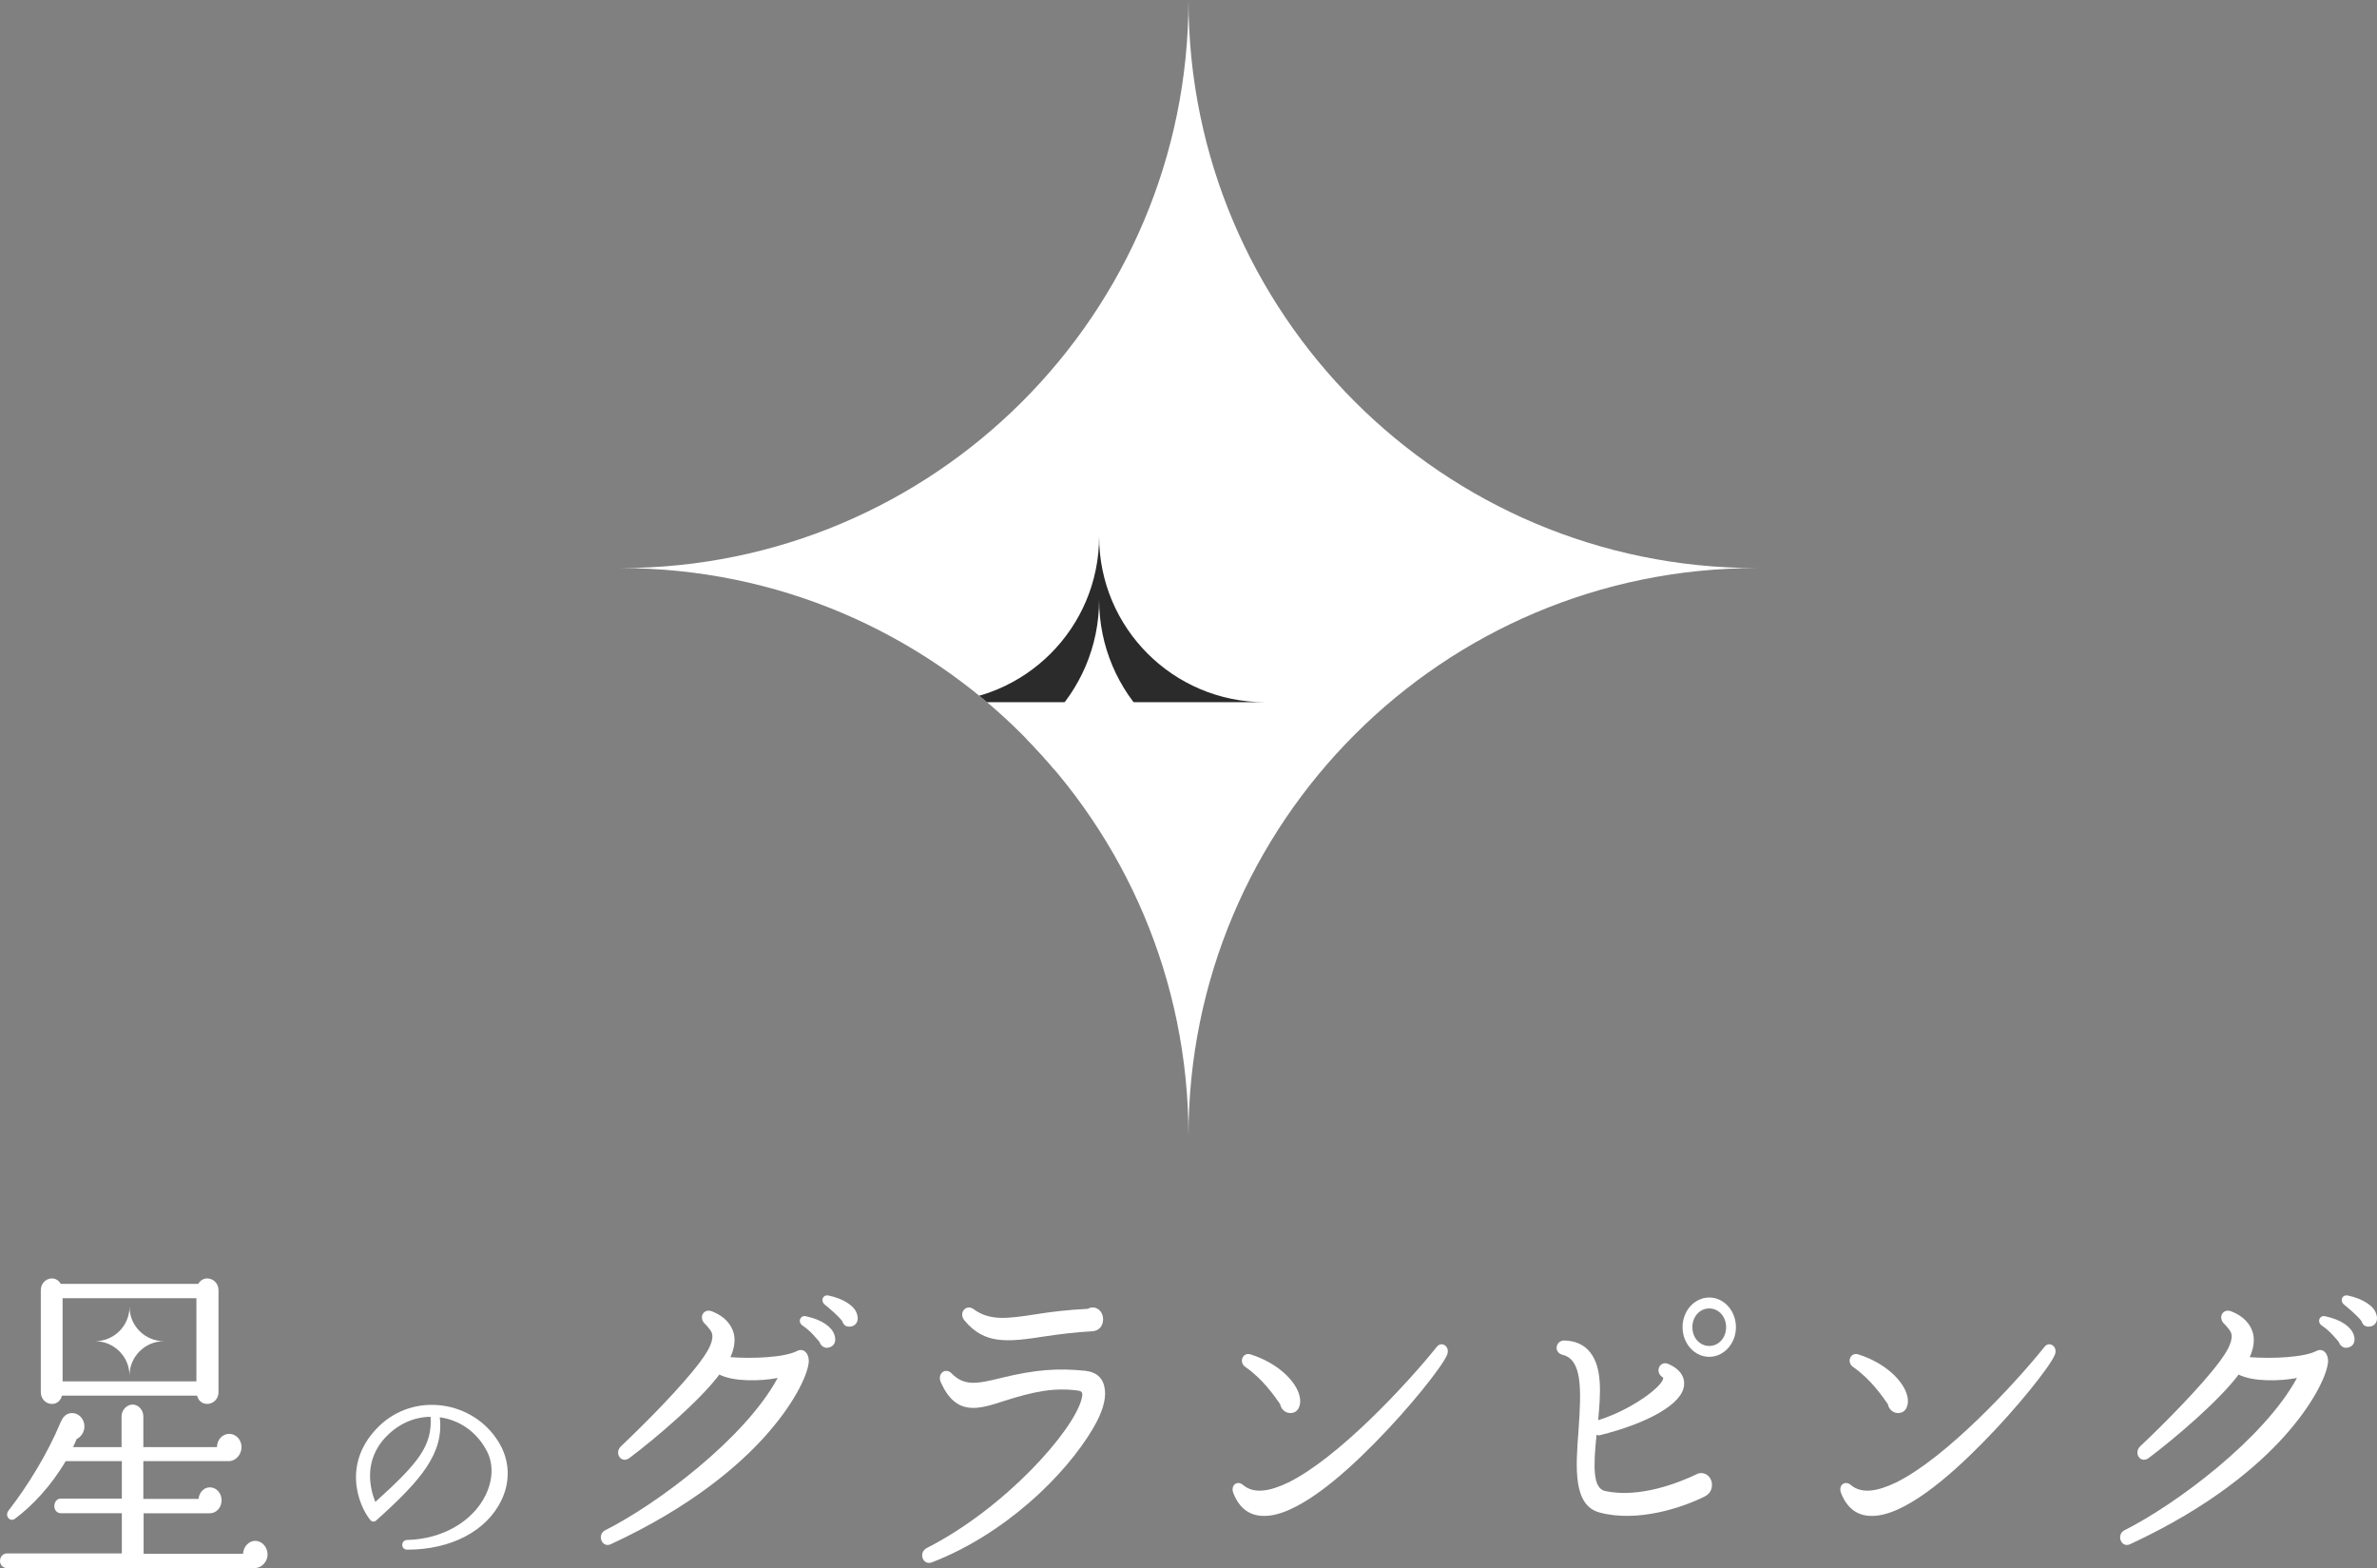 <?xml version="1.0" encoding="UTF-8"?>
<svg id="_レイヤー_2" data-name="レイヤー 2" xmlns="http://www.w3.org/2000/svg" xmlns:xlink="http://www.w3.org/1999/xlink" viewBox="0 0 682.21 450">
  <rect x="0" y="0" width="682.21" height="450" fill="#808080" stroke="none"/>
  <defs>
    <style>
      .cls-1 {
        fill: none;
      }

      .cls-1, .cls-2, .cls-3 {
        stroke-width: 0px;
      }

      .cls-2 {
        fill: #2b2b2b;
      }

      .cls-3 {
        fill: #fff;
      }

      .cls-4 {
        clip-path: url(#clippath);
      }
    </style>
    <clipPath id="clippath">
      <path class="cls-1" d="m341.1,326.05h0c0-90.04-72.99-163.02-163.02-163.02h0c90.04,0,163.02-72.99,163.02-163.02h0c0,90.04,72.99,163.02,163.02,163.02h0c-90.04,0-163.02,72.99-163.02,163.02Z"/>
    </clipPath>
  </defs>
  <g id="_レイヤー_1-2" data-name="レイヤー 1">
    <g>
      <g>
        <g>
          <path class="cls-3" d="m73.11,450H1.94c-1.06,0-1.94-.88-1.94-2.05s.88-2.15,1.94-2.15h33.03v-11.54h-17.53c-1.06,0-1.85-.88-1.85-2.05s.79-2.15,1.85-2.15h17.53v-10.75h-16.12c-4.23,7.23-9.78,13-14.53,16.52-1.41,1.08-3.08-.78-1.85-2.35,5.55-7.14,11.27-16.52,14.8-25.03.7-1.66,1.58-2.93,3.44-2.93s3.52,1.66,3.52,3.81c0,1.66-.97,3.03-2.2,3.62l-1.06,2.35h13.92v-8.8c0-1.86,1.5-3.42,3.17-3.42s3.08,1.56,3.08,3.42v8.8h21.14c0-2.15,1.59-3.81,3.52-3.81s3.52,1.66,3.52,3.81-1.67,4.01-3.61,4.01h-24.57v10.85h15.85c.18-1.86,1.5-3.32,3.26-3.32,1.85,0,3.35,1.66,3.35,3.72s-1.5,3.72-3.35,3.72h-19.03v11.63h28.54c.09-2.05,1.67-3.72,3.52-3.72s3.52,1.76,3.52,3.91-1.76,3.91-3.7,3.91Zm-10.39-50.55c0,3.91-5.2,4.79-6.17,1.08H17.79c-.97,3.72-6.08,2.84-6.08-1.08v-29.14c0-3.42,4.14-4.69,5.73-1.86h39.46c1.59-2.84,5.81-1.56,5.81,1.86v29.14Zm-6.34-26.89H17.97v23.86h38.4v-23.86Z"/>
          <path class="cls-3" d="m116.91,444.72c-2.01,0-1.89-2.79,0-2.79,9.94-.21,18.75-5.24,22.46-12.85,2.2-4.54,2.33-9.36.06-13.2-2.89-5.17-7.68-8.38-13.21-9.15,1.2,10.27-5.16,17.88-18.25,29.61-.5.49-1.32.42-1.76-.21-3.59-4.54-8.05-16.69,2.77-27.03,4.78-4.54,11.26-6.63,18-5.73,6.54.91,12.46,4.54,16.05,10.34,3.21,5.1,3.59,11.24.88,16.83-4.22,8.8-14.41,14.18-26.99,14.18Zm-6.04-32.48c-6.92,7.12-4.47,15.5-3.15,18.79,12.46-11.24,16.36-16.13,15.86-24.44-4.78.07-9.19,2.03-12.71,5.66Z"/>
          <path class="cls-3" d="m219.51,412.26c-7.4,8.21-20.96,20.14-44.22,30.9-2.55,1.17-4.05-2.74-1.59-4.01,14.8-7.43,40.08-26.3,49.5-43.7-5.02.98-12.77,1.08-16.74-.98-5.55,7.43-18.15,18.19-25.81,23.95-2.38,1.76-4.49-1.47-2.38-3.42,6.34-5.96,17.35-17.01,22.73-24.25,1.76-2.35,3.7-5.38,3.44-7.63-.09-1.08-1.15-2.15-1.94-3.03-2.2-1.86-.62-4.79,1.94-3.72,3.44,1.37,5.46,3.62,6.17,6.36.44,1.96.18,4.2-.97,6.75,6.34.49,15.5.1,19.11-1.76,2.03-1.08,3.61.98,3.35,3.32-.44,4.01-4.49,12.22-12.6,21.22Zm18.23-25.52c-1.06.29-2.2-.49-2.55-1.66-.97-1.08-2.55-3.13-4.76-4.6-1.67-1.08-.71-3.13.88-2.74,4.67.98,7.49,3.13,8.19,5.38.62,1.86-.09,3.32-1.76,3.62Zm6.52-6.06c-1.32.2-2.11-.29-2.55-1.56-1.15-1.56-3.88-3.81-4.84-4.6-1.5-1.08-.79-3.03.88-2.74,4.32.88,7.57,3.03,8.19,5.28.62,1.66,0,3.32-1.67,3.62Z"/>
          <path class="cls-3" d="m313.77,409.82c-8.1,13.79-25.54,30.5-46.24,38.52-2.73,1.08-4.05-2.84-1.5-4.11,22.46-11.44,42.02-33.54,44.39-42.73.35-1.47.44-2.25-1.06-2.44-6.87-.88-12.42.2-21.32,3.03-7.22,2.35-13.56,4.4-17.97-5.28-1.23-2.64,1.32-4.5,3.08-2.64,3.61,3.62,7.13,3.03,14.18,1.27,9.95-2.44,16.38-2.84,24.14-2.05,3.44.39,5.28,2.25,5.64,5.48.35,2.84-.79,6.65-3.35,10.95Zm-.35-27.77c-5.2.29-9.6.88-13.56,1.47-10.75,1.66-17.26,2.35-22.99-4.5-1.94-2.25.44-4.89,2.55-3.32,4.67,3.42,9.69,2.74,17.88,1.47,4.23-.68,8.98-1.27,14.89-1.56,2.03-1.17,4.4.39,4.4,3.03,0,1.86-1.15,3.32-3.17,3.42Z"/>
          <path class="cls-3" d="m394.54,414.12c-9.51,9.68-22.55,21.02-31.8,20.92-4.14,0-7.05-2.25-8.72-6.45-.97-2.25.97-3.91,2.73-2.44,3.08,2.64,7.66,1.86,12.95-.68,14.36-7.04,34.18-28.35,42.63-38.91,1.41-1.86,3.96-.1,2.99,2.25-1.41,3.42-10.92,15.35-20.79,25.32Zm-24.22-8.6c-1.41,0-2.64-1.08-2.91-2.54-1.67-2.44-5.11-7.33-9.95-10.66-2.03-1.37-.79-4.4,1.5-3.62,7.49,2.35,13.12,7.53,14.09,12.22.44,2.25-.35,4.6-2.73,4.6Z"/>
          <path class="cls-3" d="m489.24,429.47c-6.25,3.13-19.2,7.53-30.12,4.6-7.75-2.05-6.87-13-6.08-23.56.88-12.32.97-20.34-4.58-21.71-2.64-.68-2.03-4.11.53-4.11,3.26.1,5.73,1.27,7.4,3.42,3.52,4.4,3,11.83,2.29,19.46,9.51-2.93,18.67-9.78,18.67-12.12v-.1s-.09,0-.18-.1c-2.38-1.56-.79-4.89,1.67-3.81,3.96,1.76,4.67,4.2,4.49,6.06-.35,5.38-10.39,10.95-24.14,14.37-.26.1-.62,0-.97-.1-.97,9.29-1.06,15.35,2.47,16.13,10.04,2.15,21.4-2.54,25.98-4.69,2.03-1.27,4.67.2,4.67,2.93,0,1.47-.7,2.64-2.11,3.32Zm1.32-40.09c-4.23,0-7.66-3.81-7.66-8.51s3.44-8.51,7.66-8.51,7.66,3.81,7.66,8.51-3.44,8.51-7.66,8.51Zm0-13.88c-2.73,0-4.84,2.35-4.84,5.38s2.11,5.38,4.84,5.38,4.84-2.35,4.84-5.38-2.11-5.38-4.84-5.38Z"/>
          <path class="cls-3" d="m568.96,414.12c-9.51,9.68-22.55,21.02-31.8,20.92-4.14,0-7.05-2.25-8.72-6.45-.97-2.25.97-3.91,2.73-2.44,3.08,2.64,7.66,1.86,12.95-.68,14.36-7.04,34.18-28.35,42.63-38.91,1.41-1.86,3.96-.1,2.99,2.25-1.41,3.42-10.92,15.35-20.79,25.32Zm-24.22-8.6c-1.41,0-2.64-1.08-2.91-2.54-1.67-2.44-5.11-7.33-9.95-10.66-2.03-1.37-.79-4.4,1.5-3.62,7.49,2.35,13.12,7.53,14.09,12.22.44,2.25-.35,4.6-2.73,4.6Z"/>
          <path class="cls-3" d="m655.55,412.26c-7.4,8.21-20.96,20.14-44.22,30.9-2.55,1.17-4.05-2.74-1.59-4.01,14.8-7.43,40.08-26.3,49.5-43.7-5.02.98-12.77,1.08-16.74-.98-5.55,7.43-18.15,18.19-25.81,23.95-2.38,1.76-4.49-1.47-2.38-3.42,6.34-5.96,17.35-17.01,22.73-24.25,1.76-2.35,3.7-5.38,3.44-7.63-.09-1.08-1.15-2.15-1.94-3.03-2.2-1.86-.62-4.79,1.94-3.72,3.44,1.37,5.46,3.62,6.17,6.36.44,1.96.18,4.2-.97,6.75,6.34.49,15.5.1,19.11-1.76,2.03-1.08,3.61.98,3.35,3.32-.44,4.01-4.49,12.22-12.6,21.22Zm18.23-25.52c-1.06.29-2.2-.49-2.55-1.66-.97-1.08-2.55-3.13-4.76-4.6-1.67-1.08-.71-3.13.88-2.74,4.67.98,7.49,3.13,8.19,5.38.62,1.86-.09,3.32-1.76,3.62Zm6.52-6.06c-1.32.2-2.11-.29-2.55-1.56-1.15-1.56-3.88-3.81-4.84-4.6-1.5-1.08-.79-3.03.88-2.74,4.32.88,7.57,3.03,8.19,5.28.62,1.66,0,3.32-1.67,3.62Z"/>
        </g>
        <path class="cls-3" d="m37.17,394.8h0c0-5.47-4.43-9.9-9.9-9.9h0c5.47,0,9.9-4.43,9.9-9.9h0c0,5.47,4.43,9.9,9.9,9.9h0c-5.47,0-9.9,4.43-9.9,9.9Z"/>
      </g>
      <g class="cls-4">
        <path class="cls-3" d="m341.1,326.05h0c0-90.04-72.99-163.02-163.02-163.02h0c90.04,0,163.02-72.99,163.02-163.02h0c0,90.04,72.99,163.02,163.02,163.02h0c-90.04,0-163.02,72.99-163.02,163.02Z"/>
        <path class="cls-2" d="m267.89,201.51h0c26.27,0,47.56-21.29,47.56-47.56h0c0,26.27,21.29,47.56,47.56,47.56h0"/>
        <path class="cls-3" d="m266.79,220.78h0c26.88,0,48.66-21.79,48.66-48.67h0c0,26.88,21.79,48.66,48.66,48.66h0"/>
      </g>
    </g>
  </g>
</svg>